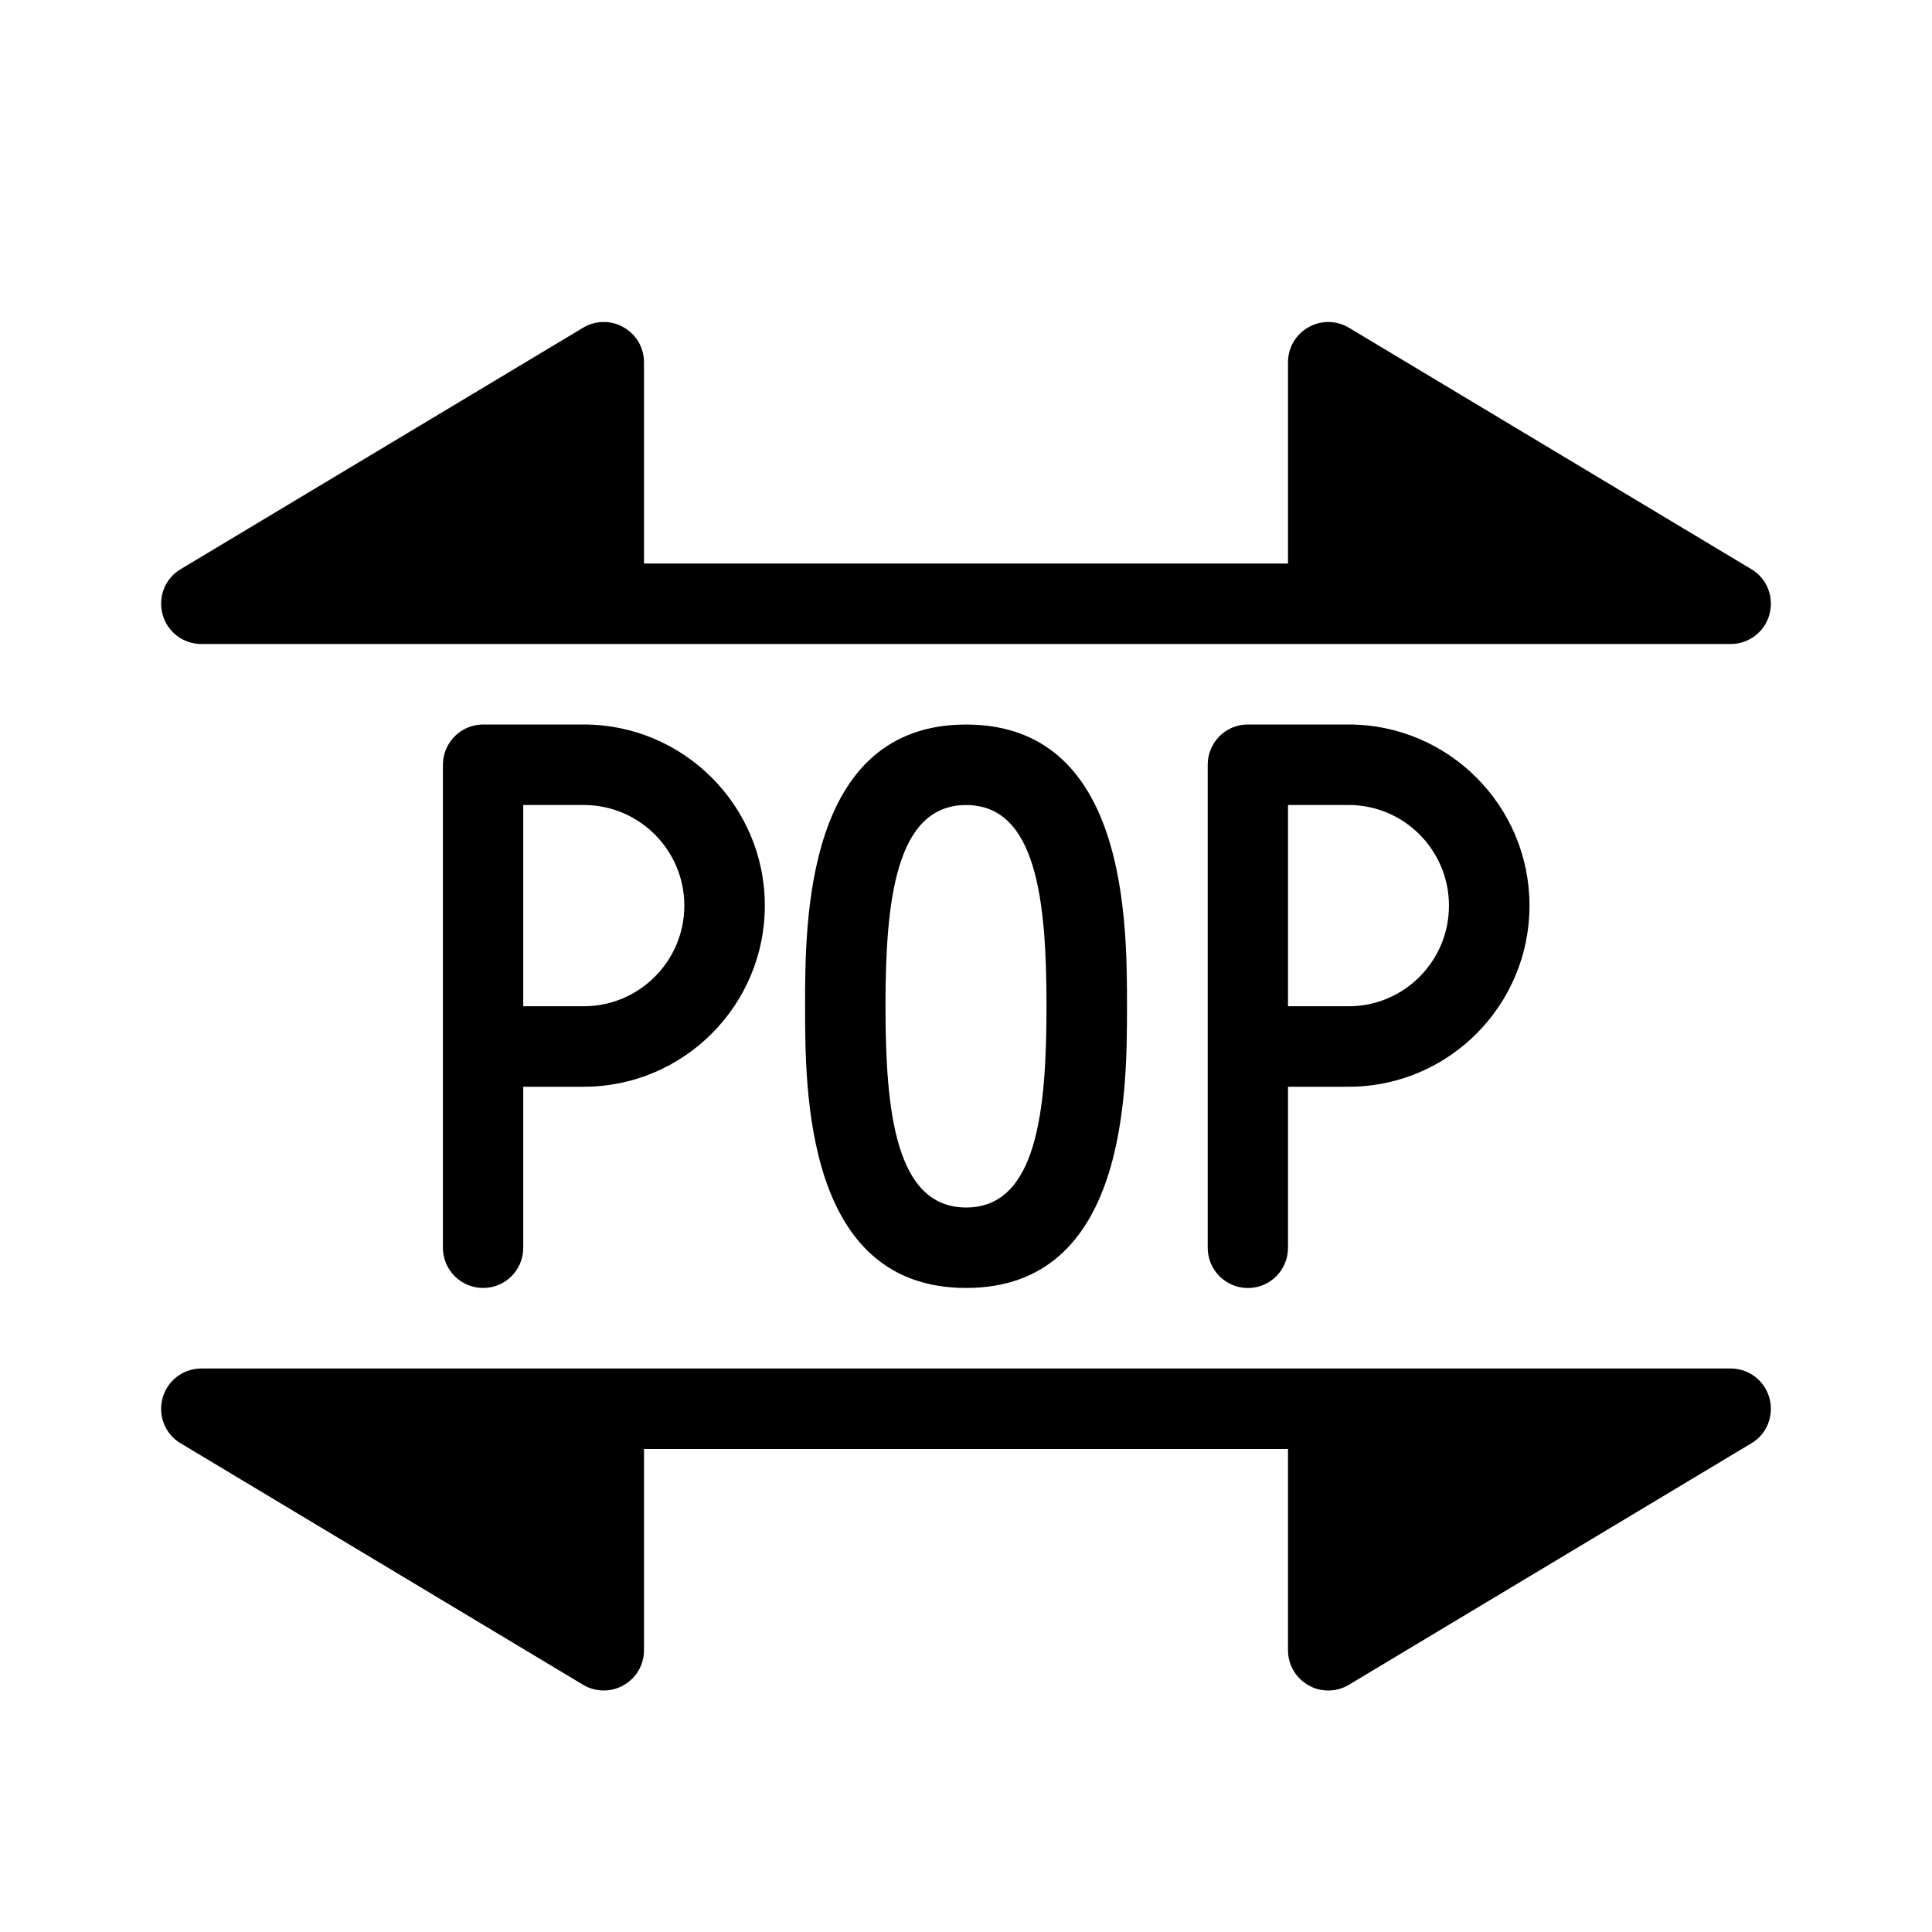 <?xml version="1.0" encoding="utf-8"?>
<!-- Generator: Adobe Illustrator 16.0.0, SVG Export Plug-In . SVG Version: 6.00 Build 0)  -->
<svg xmlns="http://www.w3.org/2000/svg" xmlns:xlink="http://www.w3.org/1999/xlink" version="1.1" id="Layer_1" x="0px" y="0px" width="48px" height="48px" viewBox="0 0 48 48" enable-background="new 0 0 48 48" xml:space="preserve">
<path d="M24.003,18.001C28.006,18.001,28,22.906,28,25c0,2.096,0.006,6.999-3.997,6.999s-4.001-4.905-4.001-7.001  C20.002,22.904,20.001,18.001,24.003,18.001z M24.003,20.001C22.244,20.001,22,22.405,22,25c0,2.598,0.244,5,2.003,5  C25.762,30,26,27.598,26,25C26,22.405,25.762,20.001,24.003,20.001z M14.504,18c2.48,0,4.498,2.019,4.498,4.499  c0,2.481-2.018,4.501-4.498,4.501H13v4c0,0.553-0.443,0.999-0.996,0.999s-1-0.447-1-1V19.001c0-0.552,0.448-1.001,1-1.001H14.504z   M14.504,20H13v5h1.504c1.377,0,2.498-1.122,2.498-2.501C17.002,21.122,15.882,20,14.504,20z M33.506,18C35.987,18,38,20.02,38,22.5  c0,2.481-2.013,4.5-4.494,4.5H32v4c0,0.553-0.442,1-0.995,1s-1-0.447-1-1V19.002C30.005,18.45,30.447,18,31,18H33.506z M33.506,20  H32v5h1.506c1.379,0,2.493-1.121,2.493-2.5C35.999,21.123,34.885,20,33.506,20z M43.51,14.14l-10-6c-0.3-0.18-0.689-0.19-1-0.01  C32.19,8.31,32,8.64,32,9v5H16V9c0-0.36-0.19-0.69-0.51-0.87c-0.31-0.18-0.7-0.17-1,0.01l-10,6c-0.39,0.23-0.57,0.69-0.45,1.13  C4.16,15.7,4.55,16,5,16h38c0.45,0,0.84-0.3,0.96-0.73C44.08,14.83,43.9,14.37,43.51,14.14z M43.96,34.73C43.84,34.3,43.45,34,43,34  H5c-0.45,0-0.84,0.3-0.96,0.73C3.92,35.17,4.1,35.63,4.49,35.86l10,6c0.3,0.18,0.69,0.189,1,0.01C15.81,41.69,16,41.36,16,41v-5h16  v5c0,0.36,0.19,0.69,0.51,0.87C32.66,41.96,32.83,42,33,42c0.18,0,0.36-0.05,0.51-0.14l10-6C43.9,35.63,44.08,35.17,43.96,34.73z"/>
</svg>
